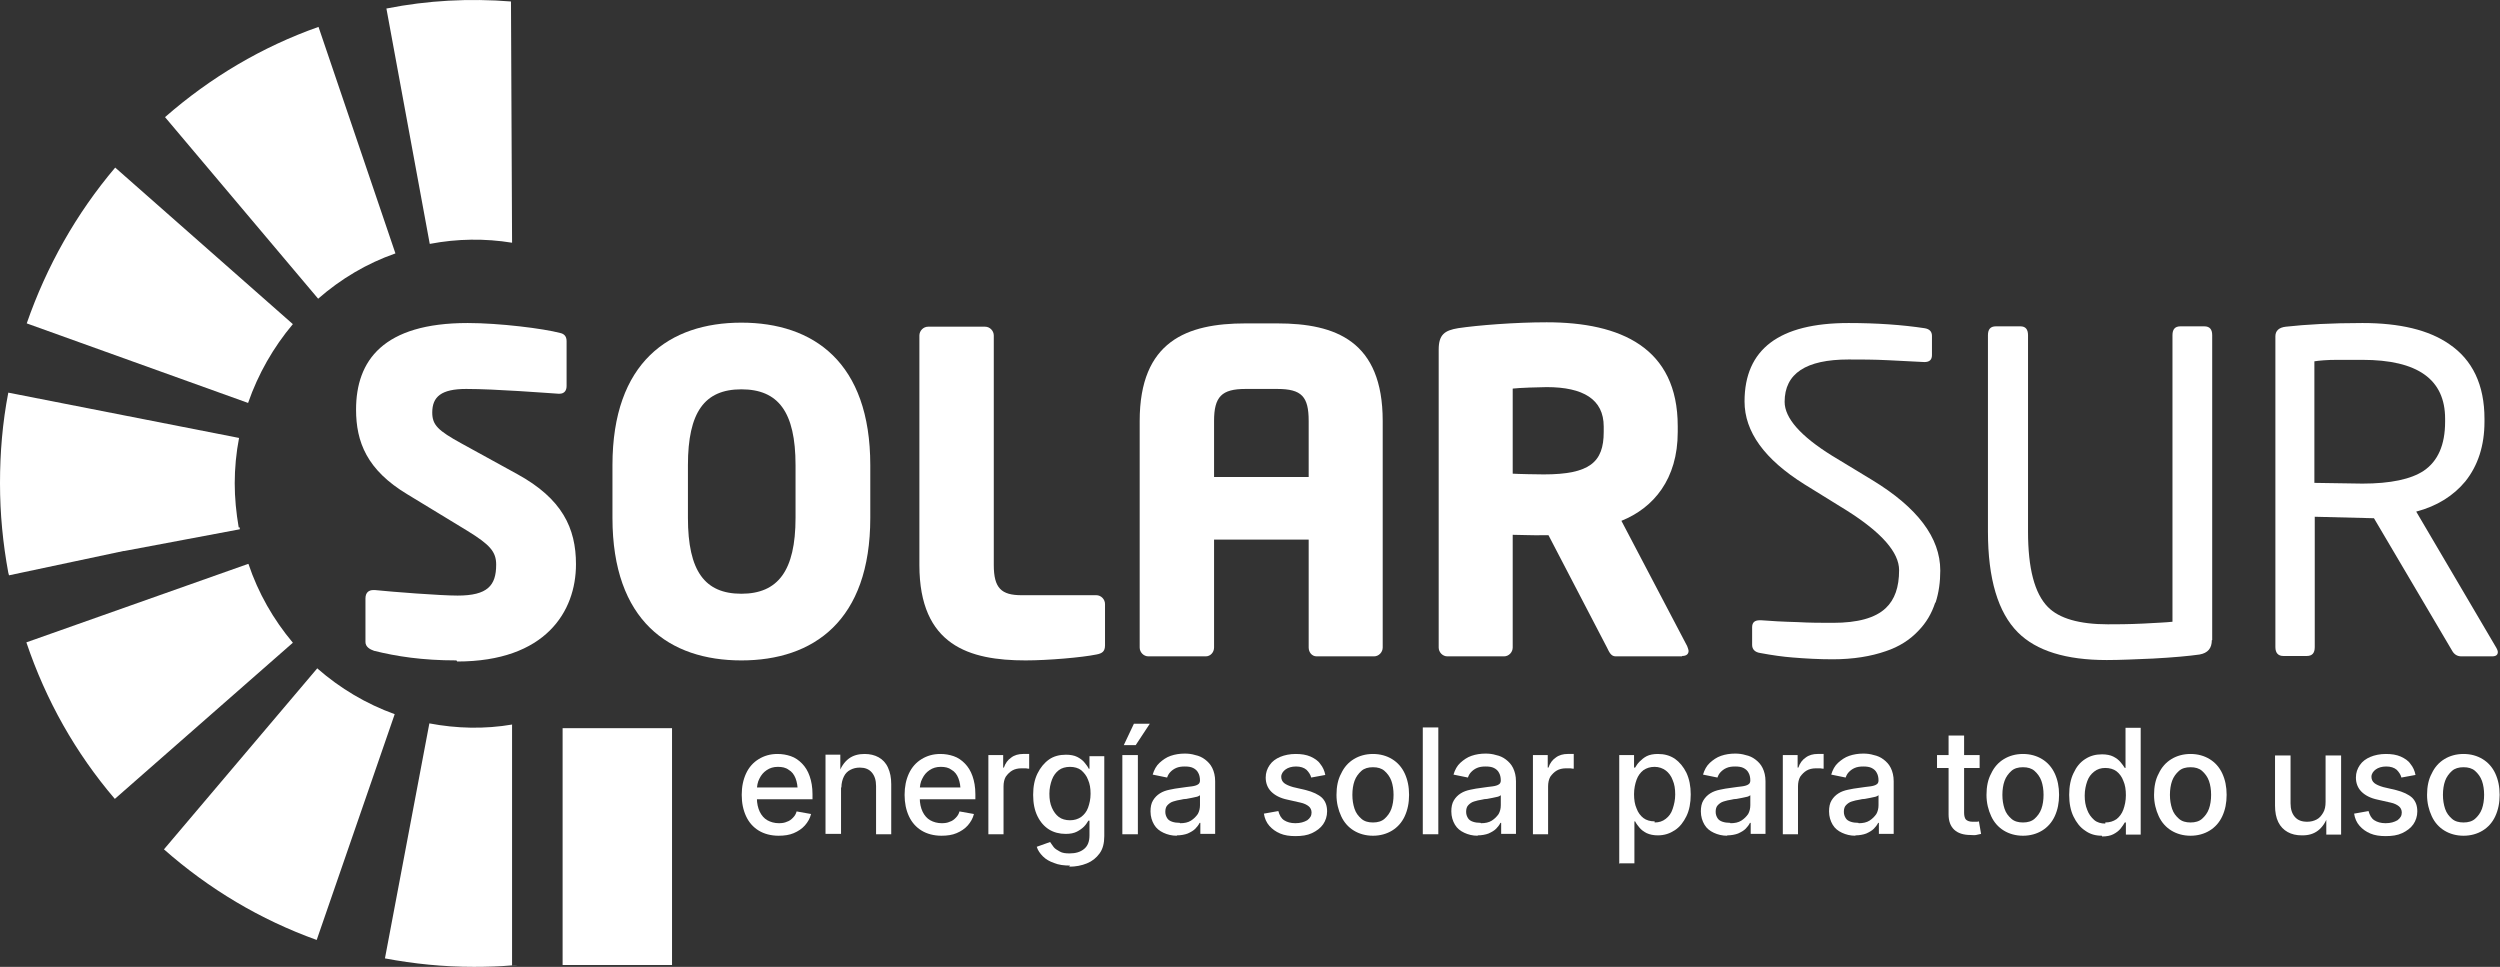 <svg width="181" height="70" viewBox="0 0 181 70" fill="none" xmlns="http://www.w3.org/2000/svg">
<rect x="0" y="0" width="181" height="70" fill="#333333" stroke="none"/>
<g clip-path="url(#clip0_337_447)">
<path d="M17.962 40.827L1.909 46.507C3.321 50.693 5.464 54.507 8.314 57.84L21.203 46.533C19.792 44.853 18.694 42.933 17.988 40.827H17.962ZM22.981 48.373L11.87 61.493C15.138 64.373 18.851 66.587 22.929 68.053L28.576 51.707C26.511 50.96 24.628 49.84 22.981 48.4V48.373ZM37.047 69.867C37.178 69.893 37.335 69.867 37.465 69.867H37.047Z" fill="white"/>
<path d="M37.073 52.453V69.894C36.158 69.974 35.217 70 34.302 70C32.132 70 29.988 69.787 27.87 69.387L31.086 52.373C33.047 52.747 35.086 52.8 37.099 52.453H37.073Z" fill="white"/>
<path d="M48.655 52.72H40.733V69.867H48.655V52.72Z" fill="white"/>
<path d="M36.995 0.107C33.988 -0.133 30.956 0.027 28.001 0.613H27.975L31.113 17.654H31.139C33.099 17.28 35.113 17.253 37.074 17.573L36.995 0.133V0.107Z" fill="white"/>
<path d="M23.06 1.947C18.981 3.387 15.242 5.6 11.948 8.48L23.034 21.627C24.681 20.187 26.563 19.067 28.629 18.347L23.06 1.947Z" fill="white"/>
<path d="M8.34 12.133C5.516 15.467 3.373 19.28 1.935 23.413L17.961 29.173C18.693 27.067 19.791 25.147 21.203 23.467L8.34 12.133Z" fill="white"/>
<path d="M17.282 38.187C17.099 37.12 16.994 36.053 16.994 34.987C16.994 33.92 17.099 32.773 17.308 31.707L0.601 28.427C0.183 30.587 0 32.773 0 34.987C0 37.2 0.209 39.333 0.601 41.467L0.654 41.653L8.941 39.893H8.994L17.36 38.32V38.187H17.282Z" fill="white"/>
<path d="M56.368 60.507C55.819 60.507 55.322 60.374 54.93 60.134C54.538 59.894 54.224 59.547 54.015 59.094C53.806 58.64 53.701 58.134 53.701 57.547C53.701 56.96 53.806 56.454 54.015 56C54.224 55.547 54.538 55.2 54.93 54.96C55.322 54.72 55.767 54.587 56.289 54.587C56.629 54.587 56.943 54.64 57.257 54.747C57.571 54.854 57.832 55.04 58.067 55.28C58.303 55.52 58.486 55.814 58.616 56.187C58.747 56.56 58.825 56.987 58.825 57.494V57.867H54.303V57.014H58.25L57.754 57.28C57.754 56.934 57.701 56.614 57.597 56.347C57.492 56.08 57.335 55.867 57.1 55.734C56.891 55.574 56.629 55.52 56.316 55.52C56.002 55.52 55.74 55.6 55.505 55.76C55.27 55.92 55.113 56.107 54.982 56.374C54.852 56.614 54.799 56.907 54.799 57.227V57.787C54.799 58.16 54.878 58.507 55.008 58.774C55.139 59.04 55.322 59.254 55.557 59.387C55.793 59.52 56.08 59.6 56.394 59.6C56.603 59.6 56.812 59.574 56.969 59.494C57.152 59.44 57.283 59.334 57.414 59.2C57.544 59.067 57.623 58.934 57.675 58.747L58.721 58.934C58.642 59.254 58.486 59.52 58.276 59.76C58.067 60 57.78 60.187 57.466 60.32C57.152 60.454 56.786 60.507 56.368 60.507Z" fill="white"/>
<path d="M60.891 57.014V60.374H59.767V54.64H60.839V56.054H60.708C60.865 55.547 61.126 55.174 61.44 54.934C61.754 54.694 62.146 54.587 62.59 54.587C62.982 54.587 63.322 54.667 63.61 54.827C63.898 54.987 64.133 55.227 64.29 55.574C64.447 55.92 64.525 56.294 64.525 56.774V60.4H63.427V56.907C63.427 56.48 63.322 56.16 63.113 55.92C62.904 55.68 62.616 55.574 62.25 55.574C61.989 55.574 61.78 55.627 61.571 55.734C61.361 55.84 61.205 56 61.1 56.214C60.995 56.427 60.917 56.694 60.917 57.014H60.891Z" fill="white"/>
<path d="M68.159 60.507C67.61 60.507 67.114 60.374 66.722 60.134C66.329 59.894 66.016 59.547 65.806 59.094C65.597 58.64 65.493 58.134 65.493 57.547C65.493 56.96 65.597 56.454 65.806 56C66.016 55.547 66.329 55.2 66.722 54.96C67.114 54.72 67.558 54.587 68.081 54.587C68.421 54.587 68.735 54.64 69.048 54.747C69.362 54.854 69.624 55.04 69.859 55.28C70.094 55.52 70.277 55.814 70.408 56.187C70.539 56.56 70.617 56.987 70.617 57.494V57.867H66.094V57.014H70.042L69.545 57.28C69.545 56.934 69.493 56.614 69.388 56.347C69.284 56.08 69.127 55.867 68.891 55.734C68.682 55.574 68.421 55.52 68.107 55.52C67.793 55.52 67.532 55.6 67.297 55.76C67.061 55.92 66.904 56.107 66.774 56.374C66.643 56.614 66.591 56.907 66.591 57.227V57.787C66.591 58.16 66.669 58.507 66.8 58.774C66.931 59.04 67.114 59.254 67.349 59.387C67.584 59.52 67.872 59.6 68.186 59.6C68.395 59.6 68.604 59.574 68.761 59.494C68.944 59.44 69.075 59.334 69.205 59.2C69.336 59.067 69.414 58.934 69.467 58.747L70.513 58.934C70.434 59.254 70.277 59.52 70.068 59.76C69.859 60 69.571 60.187 69.257 60.32C68.944 60.454 68.578 60.507 68.159 60.507Z" fill="white"/>
<path d="M71.558 60.4V54.667H72.63V55.574H72.682C72.787 55.254 72.97 55.014 73.205 54.854C73.44 54.667 73.754 54.587 74.068 54.587C74.146 54.587 74.225 54.587 74.303 54.587C74.382 54.587 74.46 54.587 74.512 54.587V55.654C74.512 55.654 74.382 55.654 74.277 55.627C74.172 55.627 74.042 55.627 73.937 55.627C73.702 55.627 73.466 55.68 73.283 55.787C73.1 55.894 72.944 56.054 72.813 56.24C72.708 56.427 72.656 56.667 72.656 56.934V60.4H71.532H71.558Z" fill="white"/>
<path d="M77.467 62.667C77.022 62.667 76.63 62.614 76.316 62.481C76.002 62.374 75.715 62.214 75.506 62.001C75.297 61.787 75.14 61.574 75.061 61.307L76.029 60.961C76.029 60.961 76.186 61.201 76.29 61.334C76.395 61.467 76.552 61.547 76.734 61.654C76.918 61.761 77.153 61.787 77.44 61.787C77.885 61.787 78.225 61.681 78.486 61.467C78.748 61.254 78.878 60.934 78.878 60.481V59.414H78.8C78.722 59.547 78.617 59.707 78.486 59.841C78.356 59.974 78.172 60.107 77.963 60.214C77.754 60.321 77.493 60.374 77.153 60.374C76.708 60.374 76.29 60.267 75.95 60.054C75.61 59.841 75.323 59.521 75.114 59.094C74.904 58.667 74.8 58.161 74.8 57.547C74.8 56.934 74.904 56.427 75.114 56.001C75.323 55.574 75.61 55.227 75.95 54.987C76.29 54.747 76.708 54.641 77.179 54.641C77.493 54.641 77.78 54.694 77.99 54.801C78.199 54.907 78.382 55.041 78.512 55.201C78.643 55.361 78.748 55.494 78.826 55.654H78.878V54.747H79.95V60.534C79.95 61.041 79.846 61.467 79.61 61.787C79.375 62.107 79.088 62.347 78.695 62.507C78.303 62.667 77.885 62.747 77.414 62.747L77.467 62.667ZM77.467 59.387C77.78 59.387 78.042 59.307 78.277 59.147C78.486 58.987 78.669 58.774 78.774 58.481C78.878 58.187 78.957 57.867 78.957 57.467C78.957 57.067 78.904 56.747 78.774 56.454C78.669 56.161 78.486 55.947 78.277 55.761C78.068 55.601 77.78 55.521 77.467 55.521C77.153 55.521 76.865 55.601 76.656 55.761C76.447 55.921 76.264 56.161 76.159 56.454C76.055 56.747 75.976 57.067 75.976 57.467C75.976 57.867 76.029 58.187 76.159 58.481C76.29 58.774 76.447 58.987 76.656 59.147C76.865 59.307 77.153 59.387 77.467 59.387Z" fill="white"/>
<path d="M81.258 60.4V54.667H82.382V60.4H81.258ZM81.362 53.947L82.094 52.4H83.245L82.225 53.947H81.388H81.362Z" fill="white"/>
<path d="M85.205 60.507C84.839 60.507 84.526 60.427 84.238 60.294C83.951 60.161 83.715 59.974 83.558 59.707C83.401 59.441 83.297 59.121 83.297 58.747C83.297 58.427 83.349 58.16 83.48 57.947C83.611 57.734 83.767 57.574 83.977 57.441C84.186 57.307 84.421 57.227 84.683 57.174C84.944 57.121 85.205 57.067 85.467 57.041C85.807 56.987 86.068 56.961 86.277 56.934C86.487 56.907 86.643 56.854 86.722 56.8C86.826 56.747 86.879 56.641 86.879 56.507C86.879 56.267 86.826 56.081 86.748 55.947C86.669 55.787 86.539 55.681 86.382 55.601C86.225 55.521 86.016 55.494 85.781 55.494C85.545 55.494 85.336 55.521 85.153 55.601C84.97 55.681 84.839 55.787 84.735 55.894C84.63 56.001 84.552 56.134 84.499 56.294L83.454 56.081C83.558 55.734 83.715 55.441 83.951 55.227C84.186 55.014 84.447 54.827 84.761 54.721C85.075 54.614 85.415 54.56 85.781 54.56C86.042 54.56 86.277 54.587 86.539 54.667C86.8 54.721 87.036 54.827 87.245 54.987C87.454 55.147 87.637 55.334 87.768 55.601C87.898 55.867 87.977 56.187 87.977 56.56V60.374H86.905V59.574H86.853C86.774 59.734 86.669 59.867 86.539 60.001C86.408 60.134 86.225 60.24 85.99 60.347C85.781 60.427 85.493 60.481 85.205 60.481V60.507ZM85.441 59.601C85.754 59.601 86.016 59.547 86.225 59.414C86.434 59.281 86.591 59.121 86.722 58.934C86.826 58.747 86.879 58.534 86.879 58.294V57.574C86.879 57.574 86.774 57.654 86.669 57.681C86.565 57.707 86.434 57.734 86.303 57.761C86.173 57.787 86.016 57.814 85.885 57.841C85.754 57.841 85.624 57.867 85.519 57.894C85.31 57.92 85.127 57.974 84.944 58.027C84.761 58.081 84.63 58.187 84.526 58.294C84.421 58.401 84.369 58.561 84.369 58.774C84.369 58.961 84.421 59.094 84.499 59.227C84.578 59.361 84.709 59.441 84.866 59.494C85.022 59.547 85.205 59.574 85.415 59.574L85.441 59.601Z" fill="white"/>
<path d="M93.781 60.534C93.363 60.534 92.997 60.48 92.683 60.347C92.369 60.214 92.108 60.027 91.898 59.787C91.689 59.547 91.559 59.254 91.506 58.907L92.552 58.72C92.631 59.014 92.761 59.254 92.971 59.387C93.18 59.52 93.441 59.6 93.781 59.6C94.147 59.6 94.408 59.52 94.644 59.387C94.853 59.227 94.957 59.067 94.957 58.827C94.957 58.64 94.879 58.48 94.748 58.374C94.618 58.267 94.408 58.16 94.147 58.107L93.206 57.894C92.683 57.787 92.291 57.574 92.029 57.307C91.768 57.04 91.637 56.694 91.637 56.294C91.637 55.947 91.742 55.654 91.925 55.387C92.108 55.12 92.369 54.934 92.683 54.8C92.997 54.667 93.389 54.587 93.807 54.587C94.225 54.587 94.565 54.64 94.879 54.774C95.167 54.907 95.428 55.067 95.585 55.307C95.768 55.52 95.899 55.814 95.951 56.107L94.931 56.294C94.879 56.08 94.748 55.894 94.591 55.734C94.408 55.574 94.147 55.494 93.833 55.494C93.519 55.494 93.258 55.574 93.075 55.707C92.892 55.84 92.761 56.027 92.761 56.24C92.761 56.427 92.84 56.587 92.971 56.694C93.101 56.8 93.337 56.907 93.624 56.987L94.539 57.2C95.062 57.334 95.454 57.52 95.716 57.76C95.977 58.027 96.082 58.347 96.082 58.747C96.082 59.094 95.977 59.414 95.794 59.68C95.611 59.947 95.323 60.16 94.984 60.32C94.644 60.48 94.251 60.534 93.781 60.534Z" fill="white"/>
<path d="M99.402 60.507C98.879 60.507 98.409 60.374 98.017 60.134C97.624 59.894 97.311 59.547 97.102 59.094C96.892 58.64 96.762 58.134 96.762 57.547C96.762 56.96 96.866 56.427 97.102 56C97.311 55.547 97.624 55.2 98.017 54.96C98.409 54.72 98.879 54.587 99.402 54.587C99.925 54.587 100.396 54.72 100.788 54.96C101.18 55.2 101.494 55.547 101.703 56C101.912 56.454 102.017 56.96 102.017 57.547C102.017 58.134 101.912 58.64 101.703 59.094C101.494 59.547 101.18 59.894 100.788 60.134C100.396 60.374 99.925 60.507 99.402 60.507ZM99.402 59.547C99.742 59.547 100.03 59.467 100.239 59.28C100.448 59.094 100.631 58.854 100.736 58.56C100.84 58.267 100.893 57.92 100.893 57.547C100.893 57.174 100.84 56.827 100.736 56.534C100.631 56.24 100.448 56 100.239 55.814C100.03 55.627 99.742 55.547 99.402 55.547C99.062 55.547 98.775 55.627 98.566 55.814C98.357 56 98.174 56.24 98.069 56.534C97.964 56.827 97.912 57.174 97.912 57.547C97.912 57.92 97.964 58.24 98.069 58.56C98.174 58.88 98.357 59.094 98.566 59.28C98.775 59.467 99.062 59.547 99.402 59.547Z" fill="white"/>
<path d="M104.134 52.667V60.4H103.01V52.667H104.134Z" fill="white"/>
<path d="M106.984 60.507C106.618 60.507 106.304 60.427 106.017 60.294C105.729 60.161 105.494 59.974 105.337 59.707C105.18 59.441 105.076 59.121 105.076 58.747C105.076 58.427 105.128 58.16 105.259 57.947C105.389 57.734 105.546 57.574 105.755 57.441C105.965 57.307 106.2 57.227 106.461 57.174C106.723 57.121 106.984 57.067 107.246 57.041C107.586 56.987 107.847 56.961 108.056 56.934C108.265 56.907 108.422 56.854 108.501 56.8C108.605 56.747 108.658 56.641 108.658 56.507C108.658 56.267 108.605 56.081 108.527 55.947C108.448 55.787 108.318 55.681 108.161 55.601C108.004 55.521 107.795 55.494 107.559 55.494C107.324 55.494 107.115 55.521 106.932 55.601C106.749 55.681 106.618 55.787 106.514 55.894C106.409 56.001 106.331 56.134 106.278 56.294L105.233 56.081C105.337 55.734 105.494 55.441 105.729 55.227C105.965 55.014 106.226 54.827 106.54 54.721C106.854 54.614 107.193 54.56 107.559 54.56C107.821 54.56 108.056 54.587 108.318 54.667C108.579 54.721 108.814 54.827 109.024 54.987C109.233 55.147 109.416 55.334 109.546 55.601C109.677 55.867 109.756 56.187 109.756 56.56V60.374H108.684V59.574H108.631C108.553 59.734 108.448 59.867 108.318 60.001C108.187 60.134 108.004 60.24 107.769 60.347C107.559 60.427 107.272 60.481 106.984 60.481V60.507ZM107.22 59.601C107.533 59.601 107.795 59.547 108.004 59.414C108.213 59.281 108.37 59.121 108.501 58.934C108.605 58.747 108.658 58.534 108.658 58.294V57.574C108.658 57.574 108.553 57.654 108.448 57.681C108.344 57.707 108.213 57.734 108.082 57.761C107.952 57.787 107.795 57.814 107.664 57.841C107.533 57.841 107.403 57.867 107.298 57.894C107.089 57.92 106.906 57.974 106.723 58.027C106.54 58.081 106.409 58.187 106.304 58.294C106.2 58.401 106.148 58.561 106.148 58.774C106.148 58.961 106.2 59.094 106.278 59.227C106.357 59.361 106.488 59.441 106.644 59.494C106.801 59.547 106.984 59.574 107.193 59.574L107.22 59.601Z" fill="white"/>
<path d="M110.984 60.4V54.667H112.056V55.574H112.108C112.213 55.254 112.396 55.014 112.631 54.854C112.867 54.667 113.18 54.587 113.494 54.587C113.572 54.587 113.651 54.587 113.729 54.587C113.808 54.587 113.886 54.587 113.939 54.587V55.654C113.939 55.654 113.808 55.654 113.703 55.627C113.599 55.627 113.468 55.627 113.363 55.627C113.128 55.627 112.893 55.68 112.71 55.787C112.527 55.894 112.37 56.054 112.239 56.24C112.135 56.427 112.082 56.667 112.082 56.934V60.4H110.958H110.984Z" fill="white"/>
<path d="M117.233 62.56V54.667H118.305V55.574H118.383C118.461 55.44 118.566 55.28 118.697 55.147C118.828 55.014 119.011 54.854 119.22 54.747C119.429 54.64 119.716 54.587 120.03 54.587C120.501 54.587 120.893 54.694 121.259 54.934C121.599 55.174 121.886 55.52 122.096 55.947C122.305 56.4 122.409 56.907 122.409 57.52C122.409 58.134 122.305 58.667 122.096 59.094C121.886 59.52 121.625 59.867 121.259 60.107C120.893 60.347 120.501 60.48 120.03 60.48C119.716 60.48 119.455 60.427 119.22 60.32C119.011 60.214 118.828 60.08 118.697 59.92C118.566 59.76 118.461 59.627 118.383 59.467H118.331V62.507H117.207L117.233 62.56ZM119.795 59.547C120.109 59.547 120.37 59.467 120.605 59.28C120.841 59.094 120.998 58.88 121.102 58.56C121.207 58.24 121.285 57.92 121.285 57.52C121.285 57.12 121.233 56.774 121.102 56.48C120.998 56.187 120.815 55.947 120.605 55.787C120.396 55.627 120.109 55.52 119.795 55.52C119.481 55.52 119.22 55.6 118.984 55.76C118.775 55.92 118.592 56.16 118.488 56.454C118.383 56.747 118.305 57.094 118.305 57.494C118.305 57.894 118.357 58.24 118.488 58.534C118.592 58.827 118.775 59.067 118.984 59.227C119.194 59.387 119.481 59.467 119.795 59.467V59.547Z" fill="white"/>
<path d="M125.05 60.507C124.684 60.507 124.37 60.427 124.083 60.294C123.795 60.161 123.56 59.974 123.403 59.707C123.246 59.441 123.142 59.121 123.142 58.747C123.142 58.427 123.194 58.16 123.325 57.947C123.455 57.734 123.612 57.574 123.821 57.441C124.031 57.307 124.266 57.227 124.527 57.174C124.789 57.121 125.05 57.067 125.312 57.041C125.652 56.987 125.913 56.961 126.122 56.934C126.331 56.907 126.488 56.854 126.567 56.8C126.671 56.747 126.723 56.641 126.723 56.507C126.723 56.267 126.671 56.081 126.593 55.947C126.514 55.787 126.384 55.681 126.227 55.601C126.07 55.521 125.861 55.494 125.625 55.494C125.39 55.494 125.181 55.521 124.998 55.601C124.815 55.681 124.684 55.787 124.58 55.894C124.475 56.001 124.397 56.134 124.344 56.294L123.298 56.081C123.403 55.734 123.56 55.441 123.795 55.227C124.031 55.014 124.292 54.827 124.606 54.721C124.919 54.614 125.259 54.56 125.625 54.56C125.887 54.56 126.122 54.587 126.384 54.667C126.645 54.721 126.88 54.827 127.089 54.987C127.299 55.147 127.482 55.334 127.612 55.601C127.743 55.867 127.822 56.187 127.822 56.56V60.374H126.75V59.574H126.697C126.619 59.734 126.514 59.867 126.384 60.001C126.253 60.134 126.07 60.24 125.835 60.347C125.625 60.427 125.338 60.481 125.05 60.481V60.507ZM125.285 59.601C125.599 59.601 125.861 59.547 126.07 59.414C126.279 59.281 126.436 59.121 126.567 58.934C126.671 58.747 126.723 58.534 126.723 58.294V57.574C126.723 57.574 126.619 57.654 126.514 57.681C126.41 57.707 126.279 57.734 126.148 57.761C126.018 57.787 125.861 57.814 125.73 57.841C125.599 57.841 125.468 57.867 125.364 57.894C125.155 57.92 124.972 57.974 124.789 58.027C124.606 58.081 124.475 58.187 124.37 58.294C124.266 58.401 124.214 58.561 124.214 58.774C124.214 58.961 124.266 59.094 124.344 59.227C124.423 59.361 124.553 59.441 124.71 59.494C124.867 59.547 125.05 59.574 125.259 59.574L125.285 59.601Z" fill="white"/>
<path d="M129.076 60.4V54.667H130.148V55.574H130.201C130.305 55.254 130.488 55.014 130.724 54.854C130.959 54.667 131.273 54.587 131.586 54.587C131.665 54.587 131.743 54.587 131.822 54.587C131.9 54.587 131.979 54.587 132.031 54.587V55.654C132.031 55.654 131.9 55.654 131.795 55.627C131.691 55.627 131.56 55.627 131.456 55.627C131.22 55.627 130.985 55.68 130.802 55.787C130.619 55.894 130.462 56.054 130.331 56.24C130.227 56.427 130.175 56.667 130.175 56.934V60.4H129.05H129.076Z" fill="white"/>
<path d="M134.331 60.507C133.965 60.507 133.652 60.427 133.364 60.294C133.076 60.161 132.841 59.974 132.684 59.707C132.527 59.441 132.423 59.121 132.423 58.747C132.423 58.427 132.475 58.16 132.606 57.947C132.737 57.734 132.893 57.574 133.103 57.441C133.312 57.307 133.547 57.227 133.809 57.174C134.07 57.121 134.331 57.067 134.593 57.041C134.933 56.987 135.194 56.961 135.403 56.934C135.613 56.907 135.769 56.854 135.848 56.8C135.952 56.747 136.005 56.641 136.005 56.507C136.005 56.267 135.952 56.081 135.874 55.947C135.796 55.787 135.665 55.681 135.508 55.601C135.351 55.521 135.142 55.494 134.907 55.494C134.671 55.494 134.462 55.521 134.279 55.601C134.096 55.681 133.965 55.787 133.861 55.894C133.756 56.001 133.678 56.134 133.626 56.294L132.58 56.081C132.684 55.734 132.841 55.441 133.076 55.227C133.312 55.014 133.573 54.827 133.887 54.721C134.201 54.614 134.541 54.56 134.907 54.56C135.168 54.56 135.403 54.587 135.665 54.667C135.926 54.721 136.162 54.827 136.371 54.987C136.58 55.147 136.763 55.334 136.894 55.601C137.024 55.867 137.103 56.187 137.103 56.56V60.374H136.031V59.574H135.979C135.9 59.734 135.796 59.867 135.665 60.001C135.534 60.134 135.351 60.24 135.116 60.347C134.907 60.427 134.619 60.481 134.331 60.481V60.507ZM134.567 59.601C134.88 59.601 135.142 59.547 135.351 59.414C135.56 59.281 135.717 59.121 135.848 58.934C135.952 58.747 136.005 58.534 136.005 58.294V57.574C136.005 57.574 135.9 57.654 135.796 57.681C135.691 57.707 135.56 57.734 135.429 57.761C135.299 57.787 135.142 57.814 135.011 57.841C134.88 57.841 134.75 57.867 134.645 57.894C134.436 57.92 134.253 57.974 134.07 58.027C133.887 58.081 133.756 58.187 133.652 58.294C133.547 58.401 133.495 58.561 133.495 58.774C133.495 58.961 133.547 59.094 133.626 59.227C133.704 59.361 133.835 59.441 133.992 59.494C134.148 59.547 134.331 59.574 134.541 59.574L134.567 59.601Z" fill="white"/>
<path d="M143.325 54.667V55.601H140.24V54.667H143.325ZM141.077 53.254H142.201V58.854C142.201 59.067 142.253 59.254 142.332 59.334C142.41 59.414 142.567 59.494 142.802 59.494C142.881 59.494 142.959 59.494 143.038 59.494C143.142 59.494 143.221 59.494 143.273 59.467L143.43 60.374C143.43 60.374 143.195 60.427 143.064 60.454C142.933 60.481 142.802 60.454 142.672 60.454C142.149 60.454 141.757 60.321 141.495 60.081C141.208 59.814 141.077 59.441 141.077 58.961V53.281V53.254Z" fill="white"/>
<path d="M146.463 60.507C145.94 60.507 145.469 60.374 145.077 60.134C144.685 59.894 144.371 59.547 144.162 59.094C143.953 58.64 143.822 58.134 143.822 57.547C143.822 56.96 143.927 56.427 144.162 56C144.371 55.547 144.685 55.2 145.077 54.96C145.469 54.72 145.94 54.587 146.463 54.587C146.986 54.587 147.456 54.72 147.849 54.96C148.241 55.2 148.554 55.547 148.764 56C148.973 56.454 149.077 56.96 149.077 57.547C149.077 58.134 148.973 58.64 148.764 59.094C148.554 59.547 148.241 59.894 147.849 60.134C147.456 60.374 146.986 60.507 146.463 60.507ZM146.463 59.547C146.803 59.547 147.09 59.467 147.3 59.28C147.509 59.094 147.692 58.854 147.796 58.56C147.901 58.267 147.953 57.92 147.953 57.547C147.953 57.174 147.901 56.827 147.796 56.534C147.692 56.24 147.509 56 147.3 55.814C147.09 55.627 146.803 55.547 146.463 55.547C146.123 55.547 145.835 55.627 145.626 55.814C145.417 56 145.234 56.24 145.13 56.534C145.025 56.827 144.973 57.174 144.973 57.547C144.973 57.92 145.025 58.24 145.13 58.56C145.234 58.88 145.417 59.094 145.626 59.28C145.835 59.467 146.123 59.547 146.463 59.547Z" fill="white"/>
<path d="M152.188 60.507C151.718 60.507 151.325 60.401 150.959 60.134C150.593 59.894 150.332 59.547 150.123 59.12C149.914 58.694 149.809 58.16 149.809 57.547C149.809 56.934 149.914 56.401 150.123 55.974C150.332 55.52 150.593 55.2 150.959 54.961C151.325 54.721 151.718 54.614 152.188 54.614C152.502 54.614 152.79 54.667 152.999 54.774C153.208 54.88 153.391 55.014 153.522 55.174C153.652 55.334 153.757 55.467 153.835 55.6H153.888V52.694H154.986V60.427H153.914V59.547H153.835C153.757 59.681 153.652 59.84 153.522 60.001C153.391 60.16 153.208 60.294 152.999 60.401C152.79 60.507 152.528 60.56 152.188 60.56V60.507ZM152.424 59.547C152.737 59.547 152.999 59.467 153.234 59.307C153.443 59.147 153.626 58.907 153.731 58.614C153.835 58.321 153.914 57.974 153.914 57.574C153.914 57.174 153.862 56.827 153.731 56.534C153.626 56.24 153.443 56.001 153.234 55.84C153.025 55.681 152.737 55.6 152.424 55.6C152.11 55.6 151.848 55.681 151.613 55.867C151.378 56.054 151.221 56.267 151.116 56.56C151.012 56.854 150.933 57.2 150.933 57.6C150.933 58.001 150.986 58.321 151.116 58.641C151.221 58.934 151.404 59.174 151.613 59.361C151.822 59.547 152.11 59.627 152.424 59.627V59.547Z" fill="white"/>
<path d="M158.594 60.507C158.071 60.507 157.6 60.374 157.208 60.134C156.816 59.894 156.502 59.547 156.293 59.094C156.084 58.64 155.953 58.134 155.953 57.547C155.953 56.96 156.058 56.427 156.293 56C156.502 55.547 156.816 55.2 157.208 54.96C157.6 54.72 158.071 54.587 158.594 54.587C159.117 54.587 159.587 54.72 159.979 54.96C160.372 55.2 160.685 55.547 160.894 56C161.104 56.454 161.208 56.96 161.208 57.547C161.208 58.134 161.104 58.64 160.894 59.094C160.685 59.547 160.372 59.894 159.979 60.134C159.587 60.374 159.117 60.507 158.594 60.507ZM158.594 59.547C158.934 59.547 159.221 59.467 159.43 59.28C159.64 59.094 159.823 58.854 159.927 58.56C160.032 58.267 160.084 57.92 160.084 57.547C160.084 57.174 160.032 56.827 159.927 56.534C159.823 56.24 159.64 56 159.43 55.814C159.221 55.627 158.934 55.547 158.594 55.547C158.254 55.547 157.966 55.627 157.757 55.814C157.548 56 157.365 56.24 157.26 56.534C157.156 56.827 157.103 57.174 157.103 57.547C157.103 57.92 157.156 58.24 157.26 58.56C157.365 58.88 157.548 59.094 157.757 59.28C157.966 59.467 158.254 59.547 158.594 59.547Z" fill="white"/>
<path d="M166.647 60.48C166.254 60.48 165.915 60.401 165.627 60.24C165.339 60.081 165.104 59.84 164.947 59.52C164.79 59.2 164.712 58.8 164.712 58.321V54.694H165.836V58.16C165.836 58.587 165.941 58.907 166.15 59.147C166.359 59.387 166.647 59.494 167.039 59.494C167.3 59.494 167.509 59.441 167.719 59.334C167.928 59.227 168.058 59.067 168.189 58.854C168.32 58.641 168.372 58.374 168.372 58.054V54.694H169.496V60.427H168.424V59.014H168.555C168.398 59.52 168.137 59.894 167.823 60.134C167.509 60.374 167.143 60.48 166.699 60.48H166.647Z" fill="white"/>
<path d="M172.712 60.534C172.294 60.534 171.928 60.48 171.614 60.347C171.3 60.214 171.039 60.027 170.83 59.787C170.62 59.547 170.49 59.254 170.438 58.907L171.483 58.72C171.562 59.014 171.692 59.254 171.902 59.387C172.111 59.52 172.372 59.6 172.712 59.6C173.078 59.6 173.34 59.52 173.575 59.387C173.784 59.227 173.889 59.067 173.889 58.827C173.889 58.64 173.81 58.48 173.679 58.374C173.549 58.267 173.34 58.16 173.078 58.107L172.137 57.894C171.614 57.787 171.222 57.574 170.96 57.307C170.699 57.04 170.568 56.694 170.568 56.294C170.568 55.947 170.673 55.654 170.856 55.387C171.039 55.12 171.3 54.934 171.614 54.8C171.928 54.667 172.32 54.587 172.738 54.587C173.157 54.587 173.496 54.64 173.81 54.774C174.098 54.907 174.359 55.067 174.516 55.307C174.699 55.52 174.83 55.814 174.882 56.107L173.862 56.294C173.81 56.08 173.679 55.894 173.523 55.734C173.34 55.574 173.078 55.494 172.764 55.494C172.451 55.494 172.189 55.574 172.006 55.707C171.823 55.84 171.692 56.027 171.692 56.24C171.692 56.427 171.771 56.587 171.902 56.694C172.032 56.8 172.268 56.907 172.555 56.987L173.47 57.2C173.993 57.334 174.385 57.52 174.647 57.76C174.908 58.027 175.013 58.347 175.013 58.747C175.013 59.094 174.908 59.414 174.725 59.68C174.542 59.947 174.255 60.16 173.915 60.32C173.575 60.48 173.183 60.534 172.712 60.534Z" fill="white"/>
<path d="M178.359 60.507C177.836 60.507 177.366 60.374 176.974 60.134C176.582 59.894 176.268 59.547 176.059 59.094C175.849 58.64 175.719 58.134 175.719 57.547C175.719 56.96 175.823 56.427 176.059 56C176.268 55.547 176.582 55.2 176.974 54.96C177.366 54.72 177.836 54.587 178.359 54.587C178.882 54.587 179.353 54.72 179.745 54.96C180.137 55.2 180.451 55.547 180.66 56C180.869 56.454 180.974 56.96 180.974 57.547C180.974 58.134 180.869 58.64 180.66 59.094C180.451 59.547 180.137 59.894 179.745 60.134C179.353 60.374 178.882 60.507 178.359 60.507ZM178.359 59.547C178.699 59.547 178.987 59.467 179.196 59.28C179.405 59.094 179.588 58.854 179.693 58.56C179.797 58.267 179.85 57.92 179.85 57.547C179.85 57.174 179.797 56.827 179.693 56.534C179.588 56.24 179.405 56 179.196 55.814C178.987 55.627 178.699 55.547 178.359 55.547C178.019 55.547 177.732 55.627 177.523 55.814C177.314 56 177.131 56.24 177.026 56.534C176.921 56.827 176.869 57.174 176.869 57.547C176.869 57.92 176.921 58.24 177.026 58.56C177.131 58.88 177.314 59.094 177.523 59.28C177.732 59.467 178.019 59.547 178.359 59.547Z" fill="white"/>
<path d="M33.047 47.813C30.563 47.813 28.707 47.52 27.086 47.12C26.772 47.013 26.459 46.827 26.459 46.48V43.333C26.459 42.88 26.72 42.72 27.034 42.72H27.138C28.419 42.853 31.897 43.12 33.126 43.12C35.295 43.12 35.923 42.4 35.923 40.88C35.923 39.947 35.478 39.44 33.831 38.427L29.491 35.787C26.563 34.027 25.779 32 25.779 29.653C25.779 26.107 27.74 23.387 33.858 23.387C36.158 23.387 39.348 23.787 40.551 24.107C40.812 24.16 41.021 24.32 41.021 24.693V27.947C41.021 28.24 40.891 28.507 40.498 28.507H40.446C39.557 28.453 35.897 28.16 33.753 28.16C31.949 28.16 31.295 28.72 31.295 29.867C31.295 30.773 31.714 31.173 33.413 32.107L37.439 34.32C40.707 36.107 41.701 38.24 41.701 40.853C41.701 44.267 39.505 47.893 33.099 47.893L33.047 47.813Z" fill="white"/>
<path d="M53.675 47.814C48.473 47.814 44.342 44.96 44.342 37.494V33.68C44.342 26.214 48.473 23.36 53.675 23.36C58.878 23.36 63.009 26.214 63.009 33.68V37.494C63.009 44.96 58.878 47.814 53.675 47.814ZM57.597 33.68C57.597 29.814 56.342 28.187 53.675 28.187C51.009 28.187 49.806 29.84 49.806 33.68V37.494C49.806 41.36 51.035 42.987 53.675 42.987C56.316 42.987 57.597 41.334 57.597 37.494V33.68Z" fill="white"/>
<path d="M79.375 47.387C78.33 47.6 75.898 47.813 74.251 47.813C70.199 47.813 66.564 46.747 66.564 40.907V24.293C66.564 23.947 66.852 23.653 67.192 23.653H71.323C71.663 23.653 71.95 23.947 71.95 24.293V40.907C71.95 42.587 72.499 43.093 73.963 43.093H79.375C79.715 43.093 80.003 43.387 80.003 43.733V46.72C80.003 47.147 79.82 47.307 79.375 47.387Z" fill="white"/>
<path d="M99.481 47.52H95.324C94.984 47.52 94.748 47.227 94.748 46.88V39.067H87.898V46.88C87.898 47.227 87.637 47.52 87.297 47.52H83.14C82.8 47.52 82.513 47.227 82.513 46.88V30.48C82.513 24.694 85.938 23.414 90.173 23.414H92.474C96.709 23.414 100.108 24.694 100.108 30.48V46.88C100.108 47.227 99.82 47.52 99.481 47.52ZM94.748 30.48C94.748 28.72 94.252 28.16 92.474 28.16H90.173C88.448 28.16 87.898 28.72 87.898 30.48V34.534H94.748V30.48Z" fill="white"/>
<path d="M121.782 47.52H116.972C116.632 47.52 116.501 47.2 116.344 46.88L112.109 38.747H111.769C111.115 38.773 110.122 38.72 109.52 38.72V46.88C109.52 47.227 109.233 47.52 108.893 47.52H104.788C104.448 47.52 104.161 47.227 104.161 46.88V25.307C104.161 24.213 104.605 23.92 105.572 23.76C107.01 23.547 109.703 23.334 111.978 23.334C117.338 23.334 121.468 25.174 121.468 30.854V31.28C121.468 34.694 119.717 36.773 117.39 37.707L122.148 46.773C122.148 46.773 122.253 47.04 122.253 47.12C122.253 47.334 122.122 47.493 121.782 47.493V47.52ZM116.109 30.88C116.109 28.907 114.619 28.027 111.978 28.027C111.533 28.027 109.912 28.08 109.52 28.134V34.294C109.86 34.32 111.403 34.347 111.769 34.347C115.089 34.347 116.109 33.467 116.109 31.28V30.854V30.88Z" fill="white"/>
<path d="M140.11 43.627C139.848 44.427 139.456 45.093 138.881 45.68C138.279 46.32 137.495 46.827 136.528 47.147C135.456 47.52 134.175 47.733 132.684 47.733C131.691 47.733 130.724 47.68 129.756 47.6C129.077 47.547 128.318 47.44 127.456 47.28C127.063 47.227 126.854 47.013 126.854 46.693V45.413C126.854 45.067 127.037 44.907 127.403 44.907H127.508C128.188 44.96 129.05 45.013 130.122 45.04C131.037 45.093 131.9 45.093 132.711 45.093C134.488 45.093 135.77 44.747 136.528 44.027C137.181 43.413 137.495 42.507 137.495 41.28C137.495 40 136.24 38.56 133.704 36.96L130.645 35.067C127.743 33.253 126.305 31.253 126.305 29.067C126.305 25.28 128.815 23.387 133.835 23.387C135.9 23.387 137.73 23.52 139.325 23.76C139.691 23.813 139.874 24 139.874 24.32V25.707C139.874 26.053 139.691 26.213 139.325 26.213L136.711 26.08C135.665 26.027 134.698 26.027 133.835 26.027C130.75 26.027 129.207 27.04 129.207 29.093C129.207 30.267 130.358 31.573 132.632 32.987L135.534 34.747C138.829 36.747 140.476 38.933 140.476 41.307C140.476 42.133 140.371 42.907 140.136 43.627H140.11Z" fill="white"/>
<path d="M160.136 46.347C160.136 46.934 159.849 47.28 159.248 47.387C158.489 47.494 157.365 47.6 155.875 47.68C154.594 47.734 153.47 47.787 152.528 47.787C149.574 47.787 147.43 47.12 146.097 45.787C144.659 44.347 143.927 41.92 143.927 38.48V24.267C143.927 23.84 144.11 23.627 144.502 23.627H146.28C146.646 23.627 146.829 23.84 146.829 24.267V38.48C146.829 41.147 147.299 42.96 148.267 43.947C149.077 44.774 150.541 45.2 152.607 45.2C153.208 45.2 154.071 45.2 155.169 45.147C156.11 45.094 156.816 45.067 157.287 45.014V24.267C157.287 23.84 157.47 23.627 157.862 23.627H159.587C159.98 23.627 160.163 23.84 160.163 24.267V46.347H160.136Z" fill="white"/>
<path d="M180.398 47.52H178.202C177.915 47.52 177.679 47.387 177.523 47.093L171.875 37.52L167.588 37.413V46.853C167.588 47.28 167.405 47.493 167.012 47.493H165.313C164.947 47.493 164.738 47.28 164.738 46.853V24.347C164.738 23.947 164.999 23.707 165.496 23.653C166.934 23.493 168.79 23.387 171.039 23.387C173.758 23.387 175.849 23.893 177.313 24.907C179.013 26.053 179.876 27.867 179.876 30.32V30.533C179.876 32.267 179.405 33.707 178.49 34.853C177.627 35.893 176.451 36.64 174.934 37.04L180.738 46.907C180.738 46.907 180.843 47.093 180.843 47.2C180.843 47.413 180.712 47.52 180.425 47.52H180.398ZM177.026 30.32C177.026 27.467 175.039 26.053 171.039 26.053H169.209C168.45 26.053 167.901 26.107 167.561 26.16V34.96L171.039 35.013C173.078 35.013 174.568 34.693 175.483 34.08C176.503 33.387 177.026 32.213 177.026 30.533V30.32Z" fill="white"/>
</g>
<defs>
<clipPath id="clip0_337_447">
<rect width="181" height="70" fill="white"/>
</clipPath>
</defs>
</svg>
